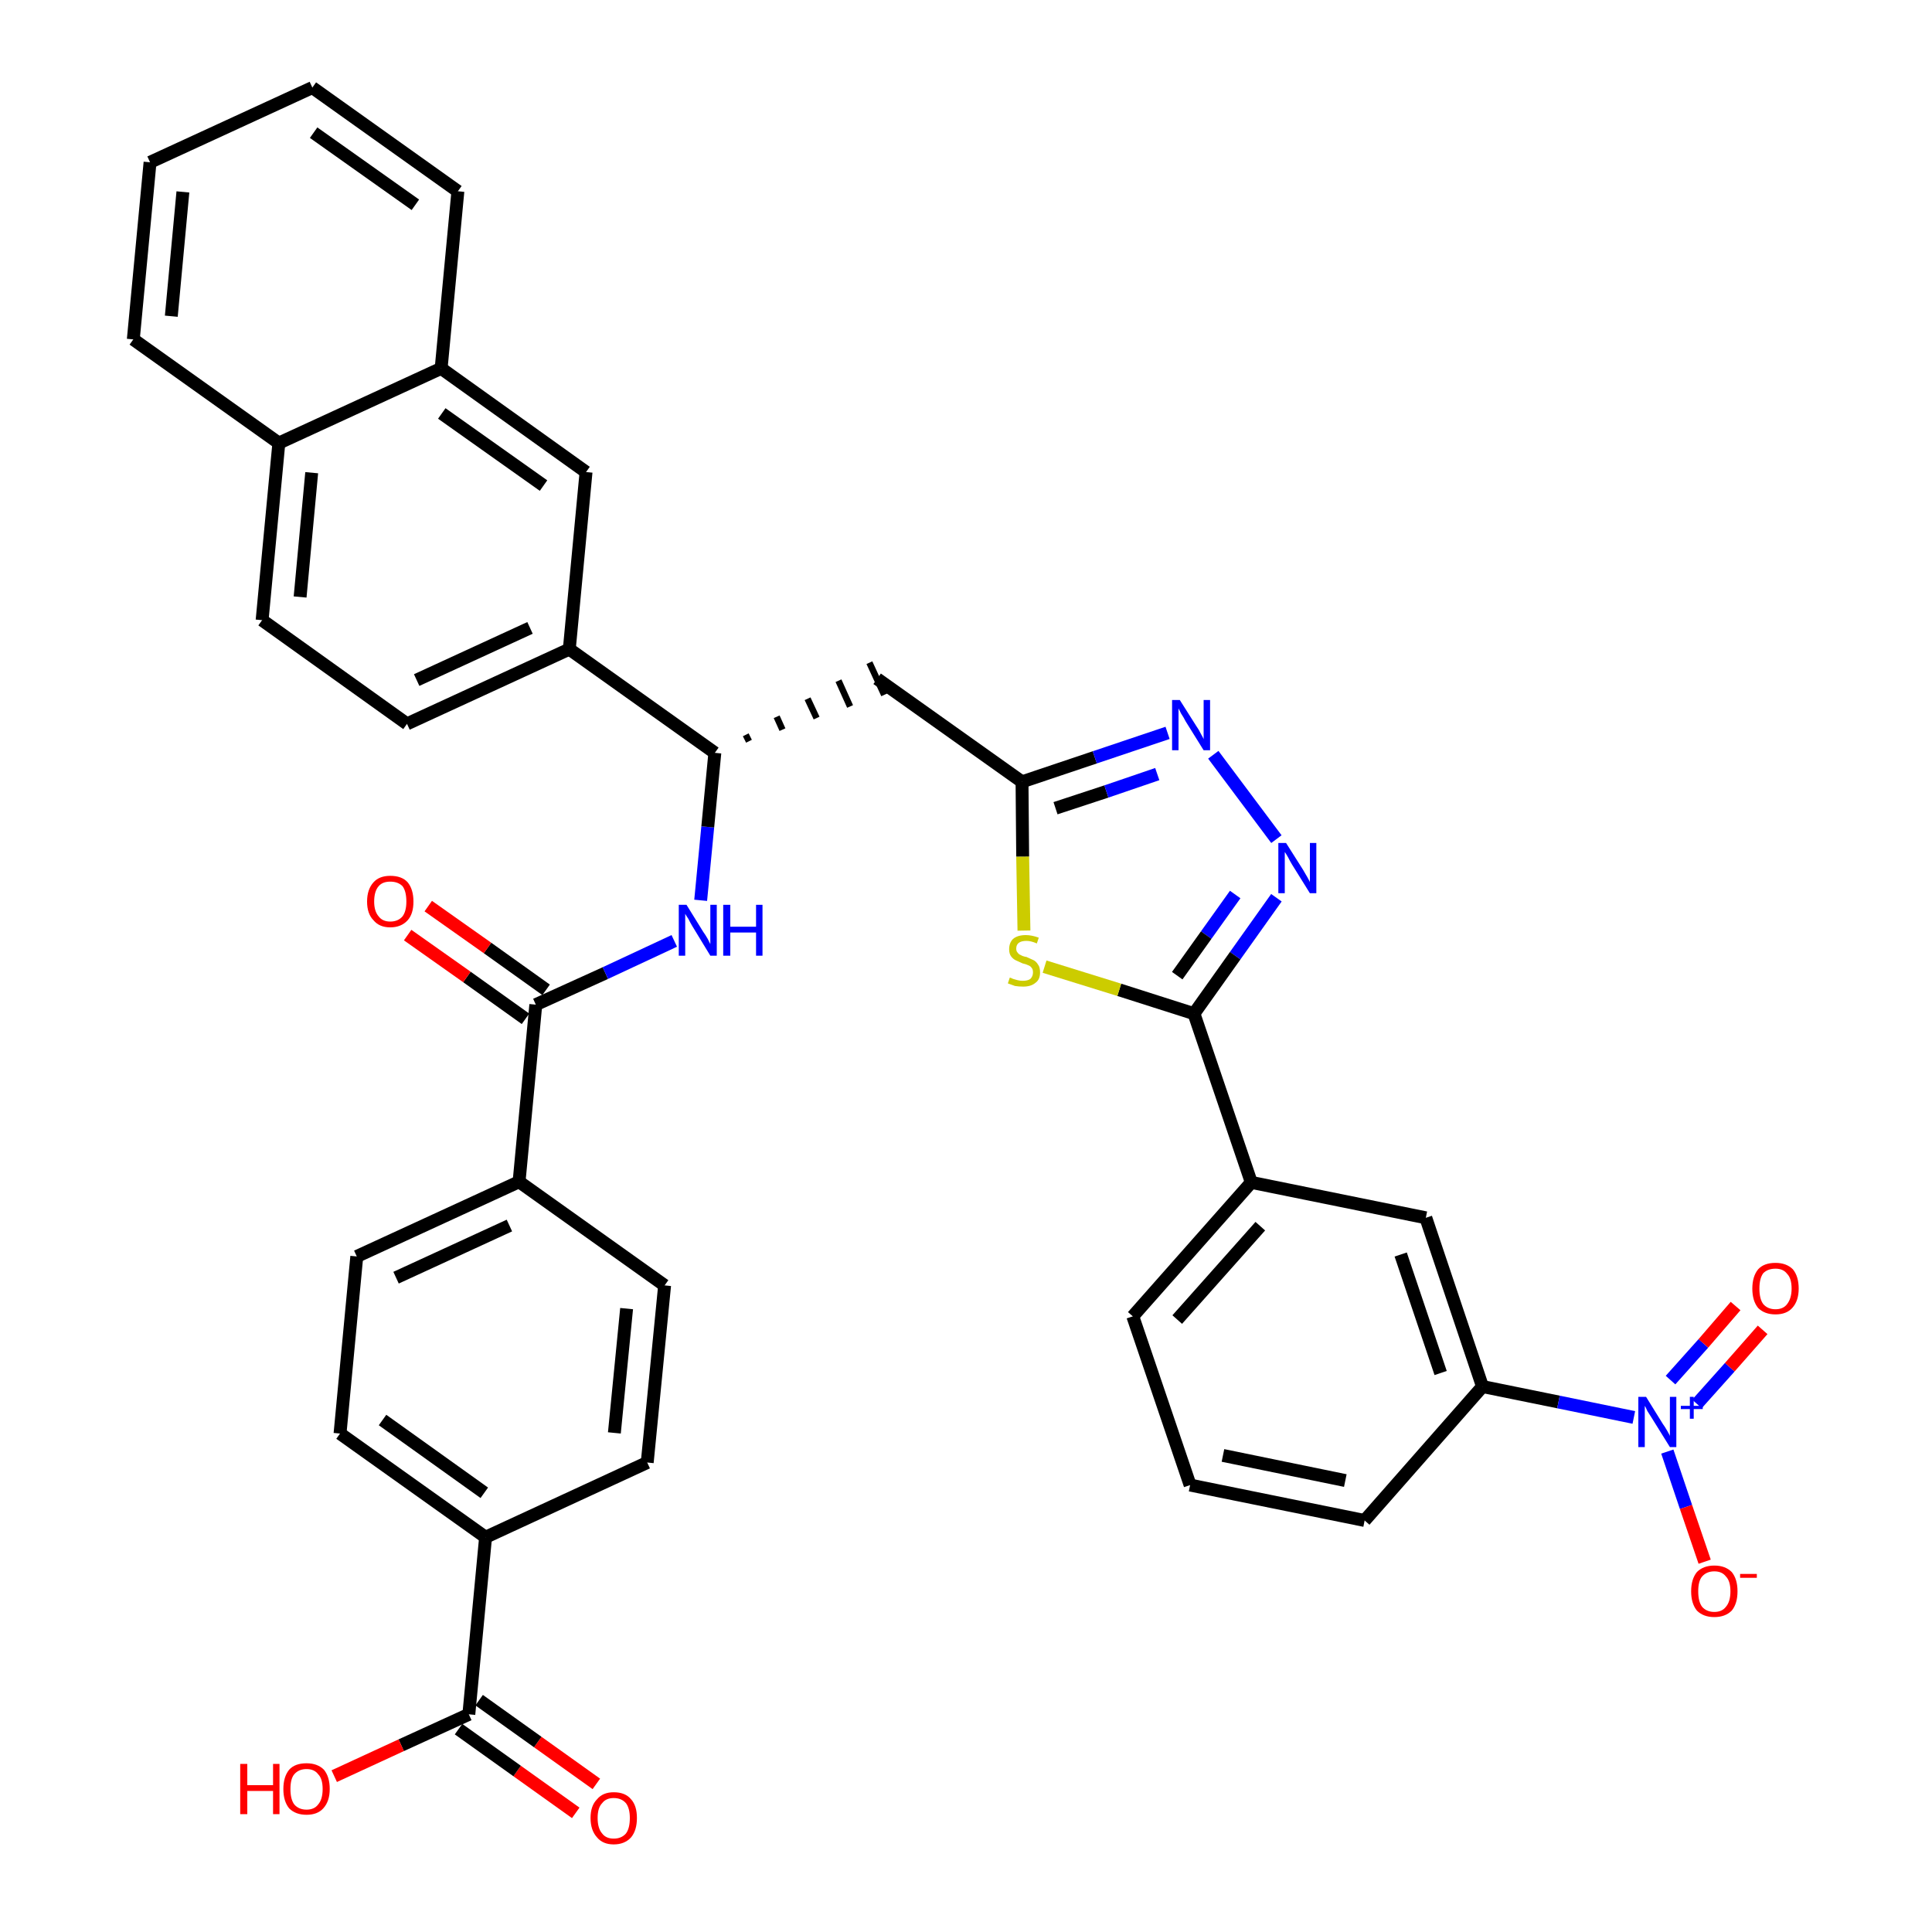 <?xml version='1.0' encoding='iso-8859-1'?>
<svg version='1.1' baseProfile='full'
              xmlns='http://www.w3.org/2000/svg'
                      xmlns:rdkit='http://www.rdkit.org/xml'
                      xmlns:xlink='http://www.w3.org/1999/xlink'
                  xml:space='preserve'
width='300px' height='300px' viewBox='0 0 300 300'>
<!-- END OF HEADER -->
<path class='bond-0 atom-0 atom-1' d='M 92.6,277.0 L 83.5,270.5' style='fill:none;fill-rule:evenodd;stroke:#FF0000;stroke-width:2.0px;stroke-linecap:butt;stroke-linejoin:miter;stroke-opacity:1' />
<path class='bond-0 atom-0 atom-1' d='M 83.5,270.5 L 74.4,264.0' style='fill:none;fill-rule:evenodd;stroke:#000000;stroke-width:2.0px;stroke-linecap:butt;stroke-linejoin:miter;stroke-opacity:1' />
<path class='bond-0 atom-0 atom-1' d='M 89.4,281.5 L 80.3,275.0' style='fill:none;fill-rule:evenodd;stroke:#FF0000;stroke-width:2.0px;stroke-linecap:butt;stroke-linejoin:miter;stroke-opacity:1' />
<path class='bond-0 atom-0 atom-1' d='M 80.3,275.0 L 71.2,268.5' style='fill:none;fill-rule:evenodd;stroke:#000000;stroke-width:2.0px;stroke-linecap:butt;stroke-linejoin:miter;stroke-opacity:1' />
<path class='bond-1 atom-1 atom-2' d='M 72.8,266.2 L 62.3,271.0' style='fill:none;fill-rule:evenodd;stroke:#000000;stroke-width:2.0px;stroke-linecap:butt;stroke-linejoin:miter;stroke-opacity:1' />
<path class='bond-1 atom-1 atom-2' d='M 62.3,271.0 L 51.9,275.8' style='fill:none;fill-rule:evenodd;stroke:#FF0000;stroke-width:2.0px;stroke-linecap:butt;stroke-linejoin:miter;stroke-opacity:1' />
<path class='bond-2 atom-1 atom-3' d='M 72.8,266.2 L 75.4,238.7' style='fill:none;fill-rule:evenodd;stroke:#000000;stroke-width:2.0px;stroke-linecap:butt;stroke-linejoin:miter;stroke-opacity:1' />
<path class='bond-3 atom-3 atom-4' d='M 75.4,238.7 L 52.8,222.6' style='fill:none;fill-rule:evenodd;stroke:#000000;stroke-width:2.0px;stroke-linecap:butt;stroke-linejoin:miter;stroke-opacity:1' />
<path class='bond-3 atom-3 atom-4' d='M 75.2,231.8 L 59.4,220.5' style='fill:none;fill-rule:evenodd;stroke:#000000;stroke-width:2.0px;stroke-linecap:butt;stroke-linejoin:miter;stroke-opacity:1' />
<path class='bond-37 atom-37 atom-3' d='M 100.5,227.1 L 75.4,238.7' style='fill:none;fill-rule:evenodd;stroke:#000000;stroke-width:2.0px;stroke-linecap:butt;stroke-linejoin:miter;stroke-opacity:1' />
<path class='bond-4 atom-4 atom-5' d='M 52.8,222.6 L 55.4,195.1' style='fill:none;fill-rule:evenodd;stroke:#000000;stroke-width:2.0px;stroke-linecap:butt;stroke-linejoin:miter;stroke-opacity:1' />
<path class='bond-5 atom-5 atom-6' d='M 55.4,195.1 L 80.6,183.5' style='fill:none;fill-rule:evenodd;stroke:#000000;stroke-width:2.0px;stroke-linecap:butt;stroke-linejoin:miter;stroke-opacity:1' />
<path class='bond-5 atom-5 atom-6' d='M 61.5,198.4 L 79.1,190.3' style='fill:none;fill-rule:evenodd;stroke:#000000;stroke-width:2.0px;stroke-linecap:butt;stroke-linejoin:miter;stroke-opacity:1' />
<path class='bond-6 atom-6 atom-7' d='M 80.6,183.5 L 83.2,156.0' style='fill:none;fill-rule:evenodd;stroke:#000000;stroke-width:2.0px;stroke-linecap:butt;stroke-linejoin:miter;stroke-opacity:1' />
<path class='bond-35 atom-6 atom-36' d='M 80.6,183.5 L 103.2,199.6' style='fill:none;fill-rule:evenodd;stroke:#000000;stroke-width:2.0px;stroke-linecap:butt;stroke-linejoin:miter;stroke-opacity:1' />
<path class='bond-7 atom-7 atom-8' d='M 84.8,153.7 L 75.7,147.2' style='fill:none;fill-rule:evenodd;stroke:#000000;stroke-width:2.0px;stroke-linecap:butt;stroke-linejoin:miter;stroke-opacity:1' />
<path class='bond-7 atom-7 atom-8' d='M 75.7,147.2 L 66.5,140.7' style='fill:none;fill-rule:evenodd;stroke:#FF0000;stroke-width:2.0px;stroke-linecap:butt;stroke-linejoin:miter;stroke-opacity:1' />
<path class='bond-7 atom-7 atom-8' d='M 81.6,158.2 L 72.5,151.7' style='fill:none;fill-rule:evenodd;stroke:#000000;stroke-width:2.0px;stroke-linecap:butt;stroke-linejoin:miter;stroke-opacity:1' />
<path class='bond-7 atom-7 atom-8' d='M 72.5,151.7 L 63.3,145.2' style='fill:none;fill-rule:evenodd;stroke:#FF0000;stroke-width:2.0px;stroke-linecap:butt;stroke-linejoin:miter;stroke-opacity:1' />
<path class='bond-8 atom-7 atom-9' d='M 83.2,156.0 L 94.0,151.1' style='fill:none;fill-rule:evenodd;stroke:#000000;stroke-width:2.0px;stroke-linecap:butt;stroke-linejoin:miter;stroke-opacity:1' />
<path class='bond-8 atom-7 atom-9' d='M 94.0,151.1 L 104.7,146.1' style='fill:none;fill-rule:evenodd;stroke:#0000FF;stroke-width:2.0px;stroke-linecap:butt;stroke-linejoin:miter;stroke-opacity:1' />
<path class='bond-9 atom-9 atom-10' d='M 108.8,139.8 L 109.9,128.4' style='fill:none;fill-rule:evenodd;stroke:#0000FF;stroke-width:2.0px;stroke-linecap:butt;stroke-linejoin:miter;stroke-opacity:1' />
<path class='bond-9 atom-9 atom-10' d='M 109.9,128.4 L 111.0,116.9' style='fill:none;fill-rule:evenodd;stroke:#000000;stroke-width:2.0px;stroke-linecap:butt;stroke-linejoin:miter;stroke-opacity:1' />
<path class='bond-10 atom-10 atom-11' d='M 116.3,115.1 L 115.8,114.1' style='fill:none;fill-rule:evenodd;stroke:#000000;stroke-width:1.0px;stroke-linecap:butt;stroke-linejoin:miter;stroke-opacity:1' />
<path class='bond-10 atom-10 atom-11' d='M 121.5,113.3 L 120.6,111.3' style='fill:none;fill-rule:evenodd;stroke:#000000;stroke-width:1.0px;stroke-linecap:butt;stroke-linejoin:miter;stroke-opacity:1' />
<path class='bond-10 atom-10 atom-11' d='M 126.8,111.5 L 125.4,108.5' style='fill:none;fill-rule:evenodd;stroke:#000000;stroke-width:1.0px;stroke-linecap:butt;stroke-linejoin:miter;stroke-opacity:1' />
<path class='bond-10 atom-10 atom-11' d='M 132.0,109.7 L 130.2,105.7' style='fill:none;fill-rule:evenodd;stroke:#000000;stroke-width:1.0px;stroke-linecap:butt;stroke-linejoin:miter;stroke-opacity:1' />
<path class='bond-10 atom-10 atom-11' d='M 137.3,107.9 L 135.0,102.9' style='fill:none;fill-rule:evenodd;stroke:#000000;stroke-width:1.0px;stroke-linecap:butt;stroke-linejoin:miter;stroke-opacity:1' />
<path class='bond-25 atom-10 atom-26' d='M 111.0,116.9 L 88.4,100.8' style='fill:none;fill-rule:evenodd;stroke:#000000;stroke-width:2.0px;stroke-linecap:butt;stroke-linejoin:miter;stroke-opacity:1' />
<path class='bond-11 atom-11 atom-12' d='M 136.2,105.4 L 158.7,121.4' style='fill:none;fill-rule:evenodd;stroke:#000000;stroke-width:2.0px;stroke-linecap:butt;stroke-linejoin:miter;stroke-opacity:1' />
<path class='bond-12 atom-12 atom-13' d='M 158.7,121.4 L 170.0,117.6' style='fill:none;fill-rule:evenodd;stroke:#000000;stroke-width:2.0px;stroke-linecap:butt;stroke-linejoin:miter;stroke-opacity:1' />
<path class='bond-12 atom-12 atom-13' d='M 170.0,117.6 L 181.3,113.8' style='fill:none;fill-rule:evenodd;stroke:#0000FF;stroke-width:2.0px;stroke-linecap:butt;stroke-linejoin:miter;stroke-opacity:1' />
<path class='bond-12 atom-12 atom-13' d='M 163.9,125.5 L 171.8,122.9' style='fill:none;fill-rule:evenodd;stroke:#000000;stroke-width:2.0px;stroke-linecap:butt;stroke-linejoin:miter;stroke-opacity:1' />
<path class='bond-12 atom-12 atom-13' d='M 171.8,122.9 L 179.7,120.2' style='fill:none;fill-rule:evenodd;stroke:#0000FF;stroke-width:2.0px;stroke-linecap:butt;stroke-linejoin:miter;stroke-opacity:1' />
<path class='bond-38 atom-25 atom-12' d='M 159.0,144.5 L 158.8,133.0' style='fill:none;fill-rule:evenodd;stroke:#CCCC00;stroke-width:2.0px;stroke-linecap:butt;stroke-linejoin:miter;stroke-opacity:1' />
<path class='bond-38 atom-25 atom-12' d='M 158.8,133.0 L 158.7,121.4' style='fill:none;fill-rule:evenodd;stroke:#000000;stroke-width:2.0px;stroke-linecap:butt;stroke-linejoin:miter;stroke-opacity:1' />
<path class='bond-13 atom-13 atom-14' d='M 188.4,117.2 L 198.2,130.3' style='fill:none;fill-rule:evenodd;stroke:#0000FF;stroke-width:2.0px;stroke-linecap:butt;stroke-linejoin:miter;stroke-opacity:1' />
<path class='bond-14 atom-14 atom-15' d='M 198.2,139.4 L 191.8,148.4' style='fill:none;fill-rule:evenodd;stroke:#0000FF;stroke-width:2.0px;stroke-linecap:butt;stroke-linejoin:miter;stroke-opacity:1' />
<path class='bond-14 atom-14 atom-15' d='M 191.8,148.4 L 185.4,157.4' style='fill:none;fill-rule:evenodd;stroke:#000000;stroke-width:2.0px;stroke-linecap:butt;stroke-linejoin:miter;stroke-opacity:1' />
<path class='bond-14 atom-14 atom-15' d='M 191.8,138.9 L 187.3,145.2' style='fill:none;fill-rule:evenodd;stroke:#0000FF;stroke-width:2.0px;stroke-linecap:butt;stroke-linejoin:miter;stroke-opacity:1' />
<path class='bond-14 atom-14 atom-15' d='M 187.3,145.2 L 182.8,151.5' style='fill:none;fill-rule:evenodd;stroke:#000000;stroke-width:2.0px;stroke-linecap:butt;stroke-linejoin:miter;stroke-opacity:1' />
<path class='bond-15 atom-15 atom-16' d='M 185.4,157.4 L 194.3,183.6' style='fill:none;fill-rule:evenodd;stroke:#000000;stroke-width:2.0px;stroke-linecap:butt;stroke-linejoin:miter;stroke-opacity:1' />
<path class='bond-24 atom-15 atom-25' d='M 185.4,157.4 L 173.8,153.7' style='fill:none;fill-rule:evenodd;stroke:#000000;stroke-width:2.0px;stroke-linecap:butt;stroke-linejoin:miter;stroke-opacity:1' />
<path class='bond-24 atom-15 atom-25' d='M 173.8,153.7 L 162.2,150.1' style='fill:none;fill-rule:evenodd;stroke:#CCCC00;stroke-width:2.0px;stroke-linecap:butt;stroke-linejoin:miter;stroke-opacity:1' />
<path class='bond-16 atom-16 atom-17' d='M 194.3,183.6 L 175.9,204.4' style='fill:none;fill-rule:evenodd;stroke:#000000;stroke-width:2.0px;stroke-linecap:butt;stroke-linejoin:miter;stroke-opacity:1' />
<path class='bond-16 atom-16 atom-17' d='M 195.7,190.4 L 182.8,204.9' style='fill:none;fill-rule:evenodd;stroke:#000000;stroke-width:2.0px;stroke-linecap:butt;stroke-linejoin:miter;stroke-opacity:1' />
<path class='bond-40 atom-24 atom-16' d='M 221.4,189.1 L 194.3,183.6' style='fill:none;fill-rule:evenodd;stroke:#000000;stroke-width:2.0px;stroke-linecap:butt;stroke-linejoin:miter;stroke-opacity:1' />
<path class='bond-17 atom-17 atom-18' d='M 175.9,204.4 L 184.8,230.6' style='fill:none;fill-rule:evenodd;stroke:#000000;stroke-width:2.0px;stroke-linecap:butt;stroke-linejoin:miter;stroke-opacity:1' />
<path class='bond-18 atom-18 atom-19' d='M 184.8,230.6 L 211.9,236.1' style='fill:none;fill-rule:evenodd;stroke:#000000;stroke-width:2.0px;stroke-linecap:butt;stroke-linejoin:miter;stroke-opacity:1' />
<path class='bond-18 atom-18 atom-19' d='M 189.9,226.0 L 208.9,229.9' style='fill:none;fill-rule:evenodd;stroke:#000000;stroke-width:2.0px;stroke-linecap:butt;stroke-linejoin:miter;stroke-opacity:1' />
<path class='bond-19 atom-19 atom-20' d='M 211.9,236.1 L 230.2,215.3' style='fill:none;fill-rule:evenodd;stroke:#000000;stroke-width:2.0px;stroke-linecap:butt;stroke-linejoin:miter;stroke-opacity:1' />
<path class='bond-20 atom-20 atom-21' d='M 230.2,215.3 L 242.0,217.7' style='fill:none;fill-rule:evenodd;stroke:#000000;stroke-width:2.0px;stroke-linecap:butt;stroke-linejoin:miter;stroke-opacity:1' />
<path class='bond-20 atom-20 atom-21' d='M 242.0,217.7 L 253.7,220.1' style='fill:none;fill-rule:evenodd;stroke:#0000FF;stroke-width:2.0px;stroke-linecap:butt;stroke-linejoin:miter;stroke-opacity:1' />
<path class='bond-23 atom-20 atom-24' d='M 230.2,215.3 L 221.4,189.1' style='fill:none;fill-rule:evenodd;stroke:#000000;stroke-width:2.0px;stroke-linecap:butt;stroke-linejoin:miter;stroke-opacity:1' />
<path class='bond-23 atom-20 atom-24' d='M 223.7,213.2 L 217.5,194.8' style='fill:none;fill-rule:evenodd;stroke:#000000;stroke-width:2.0px;stroke-linecap:butt;stroke-linejoin:miter;stroke-opacity:1' />
<path class='bond-21 atom-21 atom-22' d='M 263.5,218.0 L 268.6,212.3' style='fill:none;fill-rule:evenodd;stroke:#0000FF;stroke-width:2.0px;stroke-linecap:butt;stroke-linejoin:miter;stroke-opacity:1' />
<path class='bond-21 atom-21 atom-22' d='M 268.6,212.3 L 273.7,206.5' style='fill:none;fill-rule:evenodd;stroke:#FF0000;stroke-width:2.0px;stroke-linecap:butt;stroke-linejoin:miter;stroke-opacity:1' />
<path class='bond-21 atom-21 atom-22' d='M 259.4,214.3 L 264.5,208.6' style='fill:none;fill-rule:evenodd;stroke:#0000FF;stroke-width:2.0px;stroke-linecap:butt;stroke-linejoin:miter;stroke-opacity:1' />
<path class='bond-21 atom-21 atom-22' d='M 264.5,208.6 L 269.5,202.8' style='fill:none;fill-rule:evenodd;stroke:#FF0000;stroke-width:2.0px;stroke-linecap:butt;stroke-linejoin:miter;stroke-opacity:1' />
<path class='bond-22 atom-21 atom-23' d='M 258.9,225.4 L 261.8,234.0' style='fill:none;fill-rule:evenodd;stroke:#0000FF;stroke-width:2.0px;stroke-linecap:butt;stroke-linejoin:miter;stroke-opacity:1' />
<path class='bond-22 atom-21 atom-23' d='M 261.8,234.0 L 264.7,242.5' style='fill:none;fill-rule:evenodd;stroke:#FF0000;stroke-width:2.0px;stroke-linecap:butt;stroke-linejoin:miter;stroke-opacity:1' />
<path class='bond-26 atom-26 atom-27' d='M 88.4,100.8 L 63.2,112.4' style='fill:none;fill-rule:evenodd;stroke:#000000;stroke-width:2.0px;stroke-linecap:butt;stroke-linejoin:miter;stroke-opacity:1' />
<path class='bond-26 atom-26 atom-27' d='M 82.3,97.5 L 64.7,105.6' style='fill:none;fill-rule:evenodd;stroke:#000000;stroke-width:2.0px;stroke-linecap:butt;stroke-linejoin:miter;stroke-opacity:1' />
<path class='bond-39 atom-35 atom-26' d='M 91.0,73.3 L 88.4,100.8' style='fill:none;fill-rule:evenodd;stroke:#000000;stroke-width:2.0px;stroke-linecap:butt;stroke-linejoin:miter;stroke-opacity:1' />
<path class='bond-27 atom-27 atom-28' d='M 63.2,112.4 L 40.7,96.3' style='fill:none;fill-rule:evenodd;stroke:#000000;stroke-width:2.0px;stroke-linecap:butt;stroke-linejoin:miter;stroke-opacity:1' />
<path class='bond-28 atom-28 atom-29' d='M 40.7,96.3 L 43.3,68.8' style='fill:none;fill-rule:evenodd;stroke:#000000;stroke-width:2.0px;stroke-linecap:butt;stroke-linejoin:miter;stroke-opacity:1' />
<path class='bond-28 atom-28 atom-29' d='M 46.6,92.7 L 48.4,73.4' style='fill:none;fill-rule:evenodd;stroke:#000000;stroke-width:2.0px;stroke-linecap:butt;stroke-linejoin:miter;stroke-opacity:1' />
<path class='bond-29 atom-29 atom-30' d='M 43.3,68.8 L 20.7,52.7' style='fill:none;fill-rule:evenodd;stroke:#000000;stroke-width:2.0px;stroke-linecap:butt;stroke-linejoin:miter;stroke-opacity:1' />
<path class='bond-41 atom-34 atom-29' d='M 68.5,57.2 L 43.3,68.8' style='fill:none;fill-rule:evenodd;stroke:#000000;stroke-width:2.0px;stroke-linecap:butt;stroke-linejoin:miter;stroke-opacity:1' />
<path class='bond-30 atom-30 atom-31' d='M 20.7,52.7 L 23.3,25.2' style='fill:none;fill-rule:evenodd;stroke:#000000;stroke-width:2.0px;stroke-linecap:butt;stroke-linejoin:miter;stroke-opacity:1' />
<path class='bond-30 atom-30 atom-31' d='M 26.6,49.1 L 28.4,29.8' style='fill:none;fill-rule:evenodd;stroke:#000000;stroke-width:2.0px;stroke-linecap:butt;stroke-linejoin:miter;stroke-opacity:1' />
<path class='bond-31 atom-31 atom-32' d='M 23.3,25.2 L 48.5,13.6' style='fill:none;fill-rule:evenodd;stroke:#000000;stroke-width:2.0px;stroke-linecap:butt;stroke-linejoin:miter;stroke-opacity:1' />
<path class='bond-32 atom-32 atom-33' d='M 48.5,13.6 L 71.1,29.7' style='fill:none;fill-rule:evenodd;stroke:#000000;stroke-width:2.0px;stroke-linecap:butt;stroke-linejoin:miter;stroke-opacity:1' />
<path class='bond-32 atom-32 atom-33' d='M 48.7,20.6 L 64.5,31.8' style='fill:none;fill-rule:evenodd;stroke:#000000;stroke-width:2.0px;stroke-linecap:butt;stroke-linejoin:miter;stroke-opacity:1' />
<path class='bond-33 atom-33 atom-34' d='M 71.1,29.7 L 68.5,57.2' style='fill:none;fill-rule:evenodd;stroke:#000000;stroke-width:2.0px;stroke-linecap:butt;stroke-linejoin:miter;stroke-opacity:1' />
<path class='bond-34 atom-34 atom-35' d='M 68.5,57.2 L 91.0,73.3' style='fill:none;fill-rule:evenodd;stroke:#000000;stroke-width:2.0px;stroke-linecap:butt;stroke-linejoin:miter;stroke-opacity:1' />
<path class='bond-34 atom-34 atom-35' d='M 68.6,64.2 L 84.4,75.4' style='fill:none;fill-rule:evenodd;stroke:#000000;stroke-width:2.0px;stroke-linecap:butt;stroke-linejoin:miter;stroke-opacity:1' />
<path class='bond-36 atom-36 atom-37' d='M 103.2,199.6 L 100.5,227.1' style='fill:none;fill-rule:evenodd;stroke:#000000;stroke-width:2.0px;stroke-linecap:butt;stroke-linejoin:miter;stroke-opacity:1' />
<path class='bond-36 atom-36 atom-37' d='M 97.3,203.2 L 95.4,222.5' style='fill:none;fill-rule:evenodd;stroke:#000000;stroke-width:2.0px;stroke-linecap:butt;stroke-linejoin:miter;stroke-opacity:1' />
<path  class='atom-0' d='M 91.7 282.3
Q 91.7 280.4, 92.7 279.4
Q 93.6 278.3, 95.3 278.3
Q 97.1 278.3, 98.0 279.4
Q 98.9 280.4, 98.9 282.3
Q 98.9 284.2, 98.0 285.3
Q 97.0 286.4, 95.3 286.4
Q 93.6 286.4, 92.7 285.3
Q 91.7 284.2, 91.7 282.3
M 95.3 285.5
Q 96.5 285.5, 97.2 284.7
Q 97.8 283.9, 97.8 282.3
Q 97.8 280.8, 97.2 280.0
Q 96.5 279.2, 95.3 279.2
Q 94.1 279.2, 93.5 280.0
Q 92.8 280.7, 92.8 282.3
Q 92.8 283.9, 93.5 284.7
Q 94.1 285.5, 95.3 285.5
' fill='#FF0000'/>
<path  class='atom-2' d='M 37.3 273.9
L 38.4 273.9
L 38.4 277.2
L 42.4 277.2
L 42.4 273.9
L 43.4 273.9
L 43.4 281.7
L 42.4 281.7
L 42.4 278.1
L 38.4 278.1
L 38.4 281.7
L 37.3 281.7
L 37.3 273.9
' fill='#FF0000'/>
<path  class='atom-2' d='M 44.0 277.8
Q 44.0 275.9, 44.9 274.8
Q 45.8 273.8, 47.6 273.8
Q 49.3 273.8, 50.3 274.8
Q 51.2 275.9, 51.2 277.8
Q 51.2 279.7, 50.2 280.8
Q 49.3 281.8, 47.6 281.8
Q 45.9 281.8, 44.9 280.8
Q 44.0 279.7, 44.0 277.8
M 47.6 281.0
Q 48.8 281.0, 49.4 280.2
Q 50.1 279.4, 50.1 277.8
Q 50.1 276.2, 49.4 275.5
Q 48.8 274.7, 47.6 274.7
Q 46.4 274.7, 45.7 275.5
Q 45.1 276.2, 45.1 277.8
Q 45.1 279.4, 45.7 280.2
Q 46.4 281.0, 47.6 281.0
' fill='#FF0000'/>
<path  class='atom-8' d='M 57.0 140.0
Q 57.0 138.1, 58.0 137.0
Q 58.9 136.0, 60.6 136.0
Q 62.4 136.0, 63.3 137.0
Q 64.2 138.1, 64.2 140.0
Q 64.2 141.9, 63.3 142.9
Q 62.3 144.0, 60.6 144.0
Q 58.9 144.0, 58.0 142.9
Q 57.0 141.9, 57.0 140.0
M 60.6 143.1
Q 61.8 143.1, 62.5 142.3
Q 63.1 141.5, 63.1 140.0
Q 63.1 138.4, 62.5 137.6
Q 61.8 136.9, 60.6 136.9
Q 59.4 136.9, 58.8 137.6
Q 58.1 138.4, 58.1 140.0
Q 58.1 141.5, 58.8 142.3
Q 59.4 143.1, 60.6 143.1
' fill='#FF0000'/>
<path  class='atom-9' d='M 106.6 140.5
L 109.2 144.7
Q 109.5 145.1, 109.9 145.8
Q 110.3 146.6, 110.3 146.6
L 110.3 140.5
L 111.3 140.5
L 111.3 148.4
L 110.3 148.4
L 107.5 143.8
Q 107.2 143.3, 106.9 142.7
Q 106.5 142.1, 106.4 141.9
L 106.4 148.4
L 105.4 148.4
L 105.4 140.5
L 106.6 140.5
' fill='#0000FF'/>
<path  class='atom-9' d='M 112.3 140.5
L 113.4 140.5
L 113.4 143.9
L 117.4 143.9
L 117.4 140.5
L 118.4 140.5
L 118.4 148.4
L 117.4 148.4
L 117.4 144.8
L 113.4 144.8
L 113.4 148.4
L 112.3 148.4
L 112.3 140.5
' fill='#0000FF'/>
<path  class='atom-13' d='M 183.2 108.7
L 185.8 112.8
Q 186.1 113.2, 186.5 114.0
Q 186.9 114.7, 186.9 114.8
L 186.9 108.7
L 187.9 108.7
L 187.9 116.5
L 186.9 116.5
L 184.1 112.0
Q 183.8 111.4, 183.4 110.8
Q 183.1 110.2, 183.0 110.0
L 183.0 116.5
L 182.0 116.5
L 182.0 108.7
L 183.2 108.7
' fill='#0000FF'/>
<path  class='atom-14' d='M 199.7 130.9
L 202.3 135.0
Q 202.6 135.5, 203.0 136.2
Q 203.4 136.9, 203.4 137.0
L 203.4 130.9
L 204.4 130.9
L 204.4 138.7
L 203.4 138.7
L 200.6 134.2
Q 200.3 133.7, 200.0 133.1
Q 199.6 132.4, 199.5 132.3
L 199.5 138.7
L 198.5 138.7
L 198.5 130.9
L 199.7 130.9
' fill='#0000FF'/>
<path  class='atom-21' d='M 255.6 216.9
L 258.2 221.1
Q 258.5 221.5, 258.9 222.2
Q 259.3 222.9, 259.3 223.0
L 259.3 216.9
L 260.3 216.9
L 260.3 224.7
L 259.3 224.7
L 256.5 220.2
Q 256.2 219.7, 255.8 219.1
Q 255.5 218.4, 255.4 218.3
L 255.4 224.7
L 254.4 224.7
L 254.4 216.9
L 255.6 216.9
' fill='#0000FF'/>
<path  class='atom-21' d='M 261.0 218.3
L 262.4 218.3
L 262.4 216.9
L 263.0 216.9
L 263.0 218.3
L 264.4 218.3
L 264.4 218.8
L 263.0 218.8
L 263.0 220.3
L 262.4 220.3
L 262.4 218.8
L 261.0 218.8
L 261.0 218.3
' fill='#0000FF'/>
<path  class='atom-22' d='M 272.1 200.1
Q 272.1 198.2, 273.0 197.1
Q 273.9 196.1, 275.7 196.1
Q 277.4 196.1, 278.4 197.1
Q 279.3 198.2, 279.3 200.1
Q 279.3 202.0, 278.3 203.1
Q 277.4 204.1, 275.7 204.1
Q 274.0 204.1, 273.0 203.1
Q 272.1 202.0, 272.1 200.1
M 275.7 203.3
Q 276.9 203.3, 277.5 202.5
Q 278.2 201.6, 278.2 200.1
Q 278.2 198.5, 277.5 197.8
Q 276.9 197.0, 275.7 197.0
Q 274.5 197.0, 273.8 197.7
Q 273.2 198.5, 273.2 200.1
Q 273.2 201.7, 273.8 202.5
Q 274.5 203.3, 275.7 203.3
' fill='#FF0000'/>
<path  class='atom-23' d='M 262.6 247.1
Q 262.6 245.2, 263.5 244.1
Q 264.5 243.1, 266.2 243.1
Q 267.9 243.1, 268.9 244.1
Q 269.8 245.2, 269.8 247.1
Q 269.8 249.0, 268.9 250.1
Q 267.9 251.1, 266.2 251.1
Q 264.5 251.1, 263.5 250.1
Q 262.6 249.0, 262.6 247.1
M 266.2 250.3
Q 267.4 250.3, 268.0 249.5
Q 268.7 248.7, 268.7 247.1
Q 268.7 245.5, 268.0 244.8
Q 267.4 244.0, 266.2 244.0
Q 265.0 244.0, 264.3 244.8
Q 263.7 245.5, 263.7 247.1
Q 263.7 248.7, 264.3 249.5
Q 265.0 250.3, 266.2 250.3
' fill='#FF0000'/>
<path  class='atom-23' d='M 270.2 244.4
L 272.8 244.4
L 272.8 245.0
L 270.2 245.0
L 270.2 244.4
' fill='#FF0000'/>
<path  class='atom-25' d='M 156.8 151.8
Q 156.9 151.8, 157.3 152.0
Q 157.6 152.1, 158.0 152.2
Q 158.4 152.3, 158.8 152.3
Q 159.6 152.3, 160.0 152.0
Q 160.4 151.6, 160.4 151.0
Q 160.4 150.5, 160.2 150.3
Q 160.0 150.0, 159.7 149.9
Q 159.3 149.7, 158.8 149.6
Q 158.1 149.3, 157.7 149.1
Q 157.3 148.9, 157.0 148.5
Q 156.7 148.1, 156.7 147.4
Q 156.7 146.4, 157.3 145.8
Q 158.0 145.2, 159.3 145.2
Q 160.2 145.2, 161.3 145.6
L 161.0 146.5
Q 160.1 146.1, 159.4 146.1
Q 158.6 146.1, 158.2 146.4
Q 157.8 146.7, 157.8 147.3
Q 157.8 147.7, 158.0 147.9
Q 158.2 148.2, 158.5 148.3
Q 158.8 148.5, 159.4 148.6
Q 160.1 148.9, 160.5 149.1
Q 160.9 149.3, 161.2 149.8
Q 161.5 150.2, 161.5 151.0
Q 161.5 152.1, 160.8 152.6
Q 160.1 153.2, 158.9 153.2
Q 158.2 153.2, 157.6 153.1
Q 157.1 152.9, 156.5 152.7
L 156.8 151.8
' fill='#CCCC00'/>
</svg>

